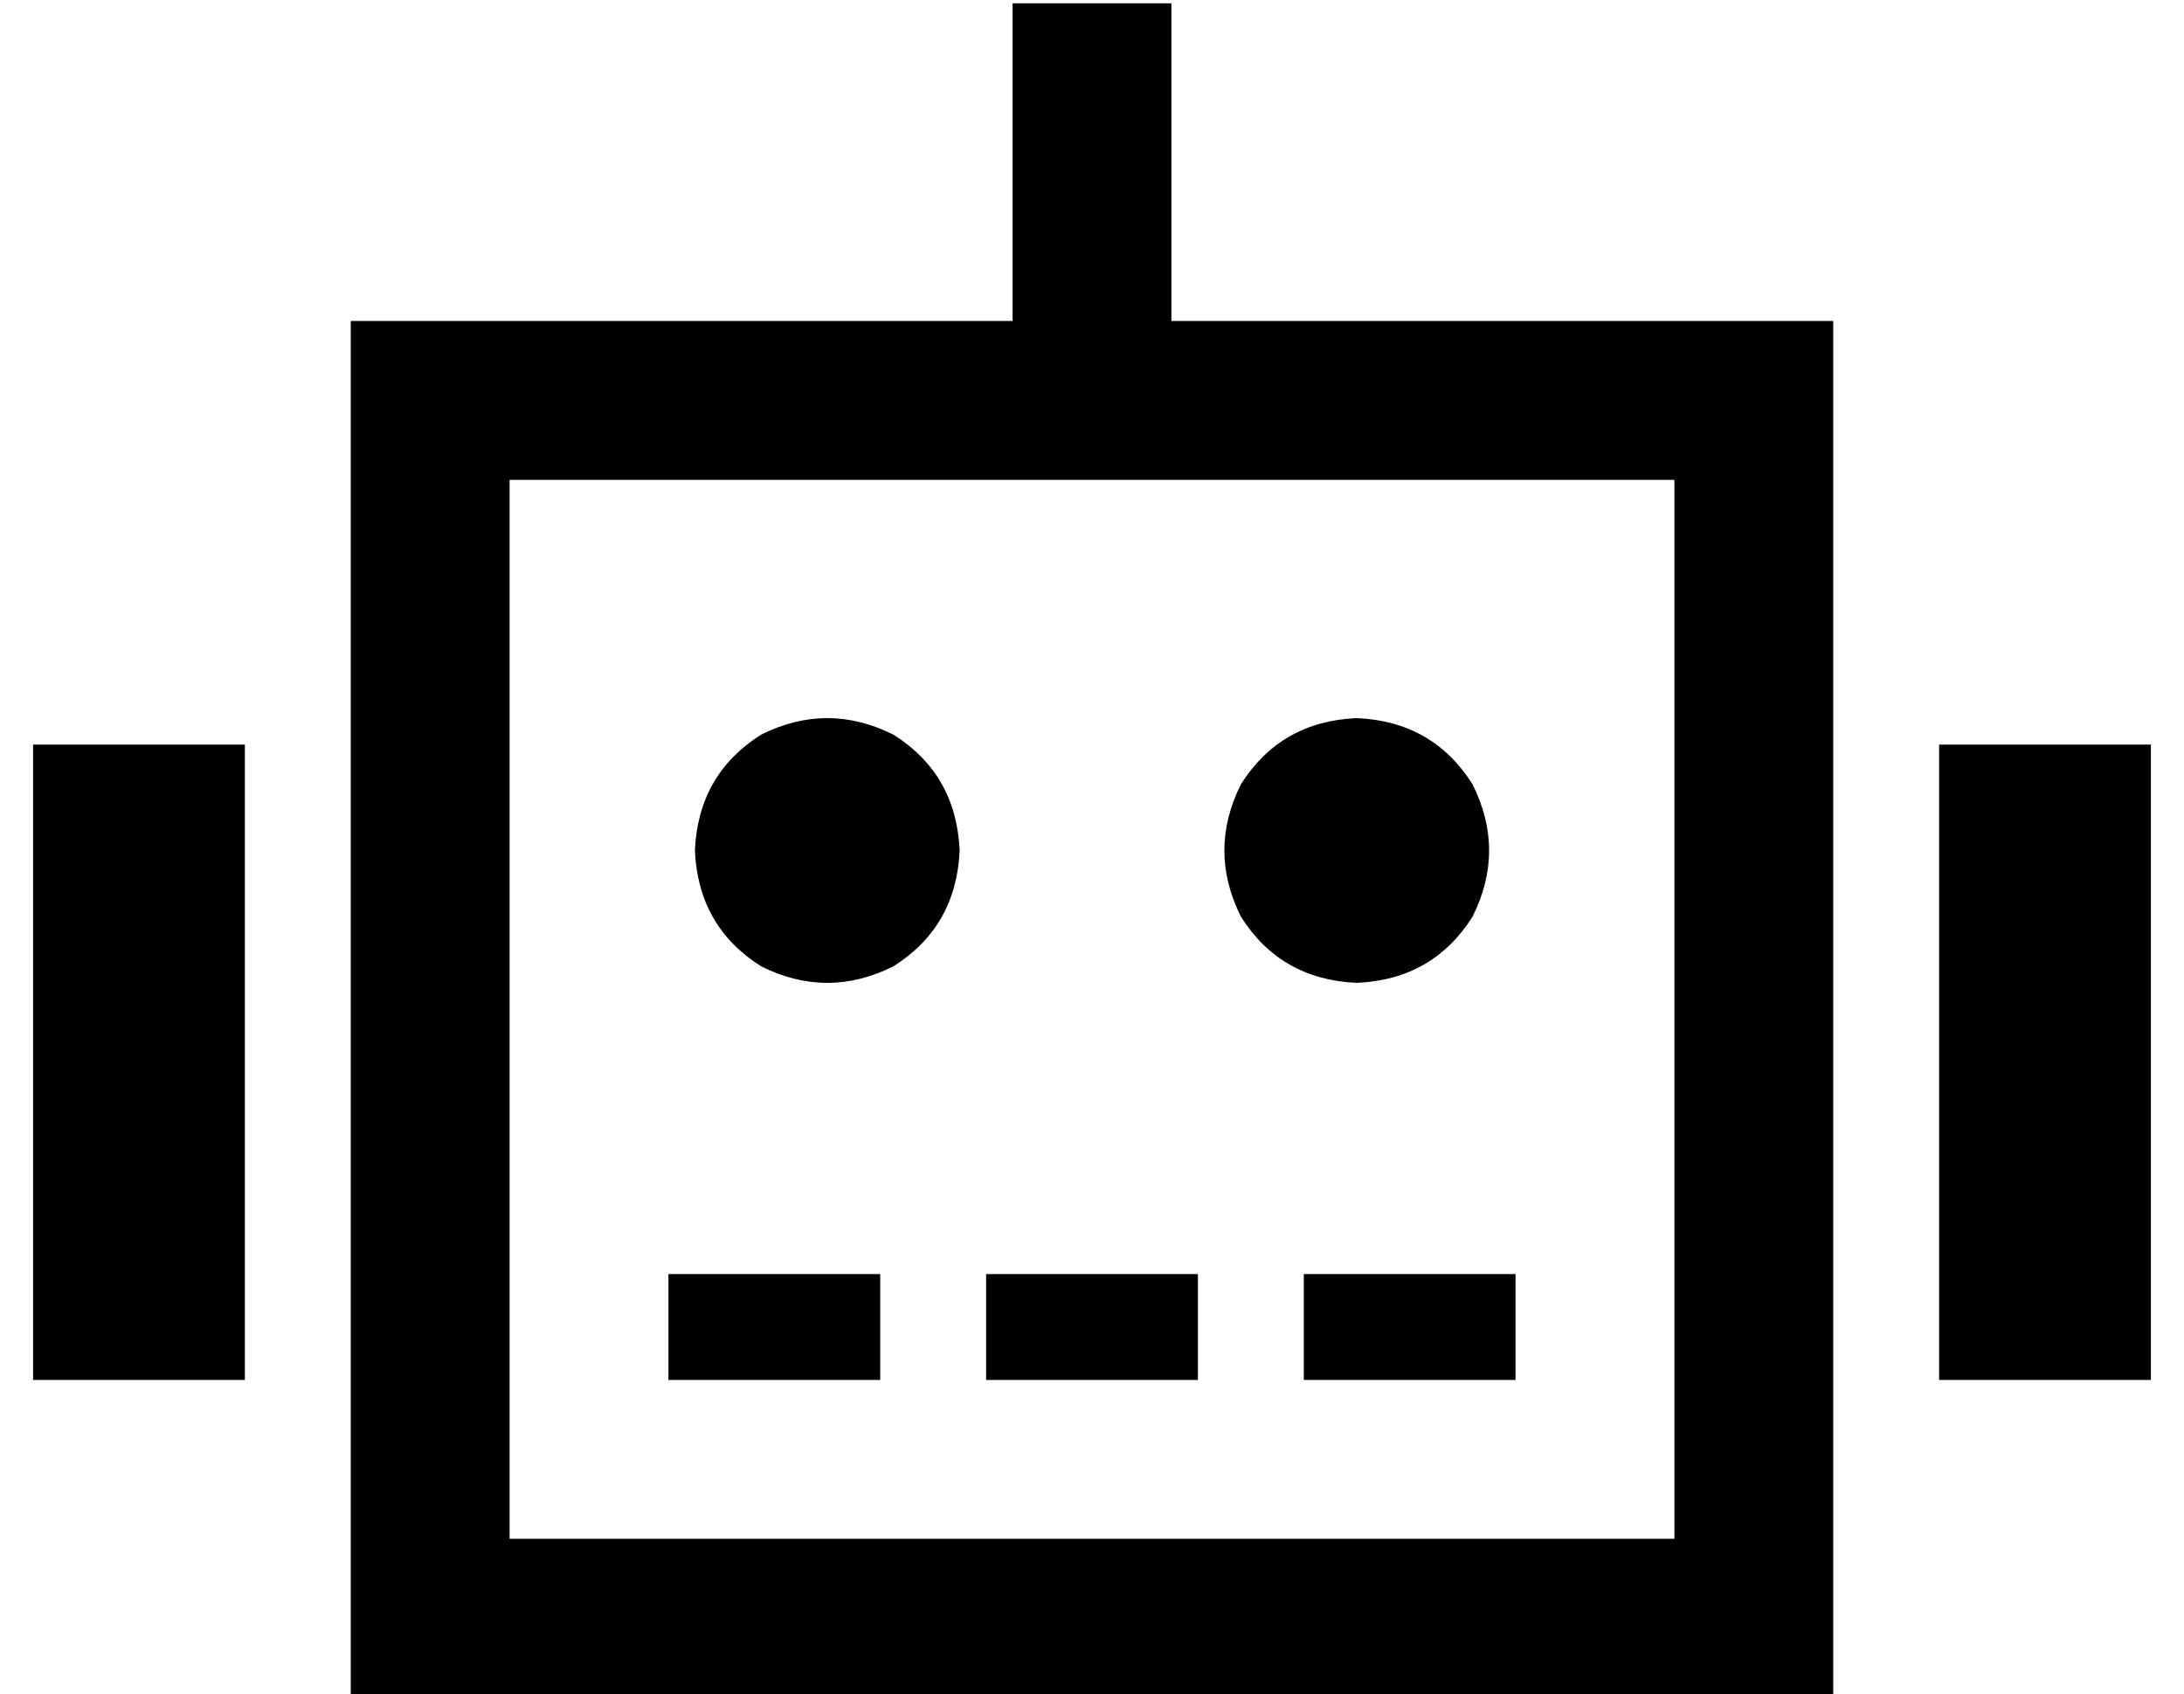 <?xml version="1.0" standalone="no"?>
<!DOCTYPE svg PUBLIC "-//W3C//DTD SVG 1.1//EN" "http://www.w3.org/Graphics/SVG/1.1/DTD/svg11.dtd" >
<svg xmlns="http://www.w3.org/2000/svg" xmlns:xlink="http://www.w3.org/1999/xlink" version="1.1" viewBox="-10 -40 660 512">
   <path fill="currentColor"
d="M344 -15v-24v24v-24h-48v0v24v0v72v0h-152h-48v48v0v320v0v48v0h48h400v-48v0v-320v0v-48v0h-48h-152v-72v0zM296 105h48h-48h200v320v0h-352v0v-320v0h152v0zM64 185h-64h64h-64v192v0h64v0v-192v0zM640 185h-64h64h-64v192v0h64v0v-192v0zM192 345v32v-32v32h16h48v-32
v0h-16h-48zM336 345h-32h32h-48v32v0h16h48v-32v0h-16v0zM400 345h-16h16h-16v32v0h16h48v-32v0h-16h-32zM280 217q-1 -23 -20 -35q-20 -10 -40 0q-19 12 -20 35q1 23 20 35q20 10 40 0q19 -12 20 -35v0zM400 257q23 -1 35 -20q10 -20 0 -40q-12 -19 -35 -20q-23 1 -35 20
q-10 20 0 40q12 19 35 20v0z" />
</svg>
